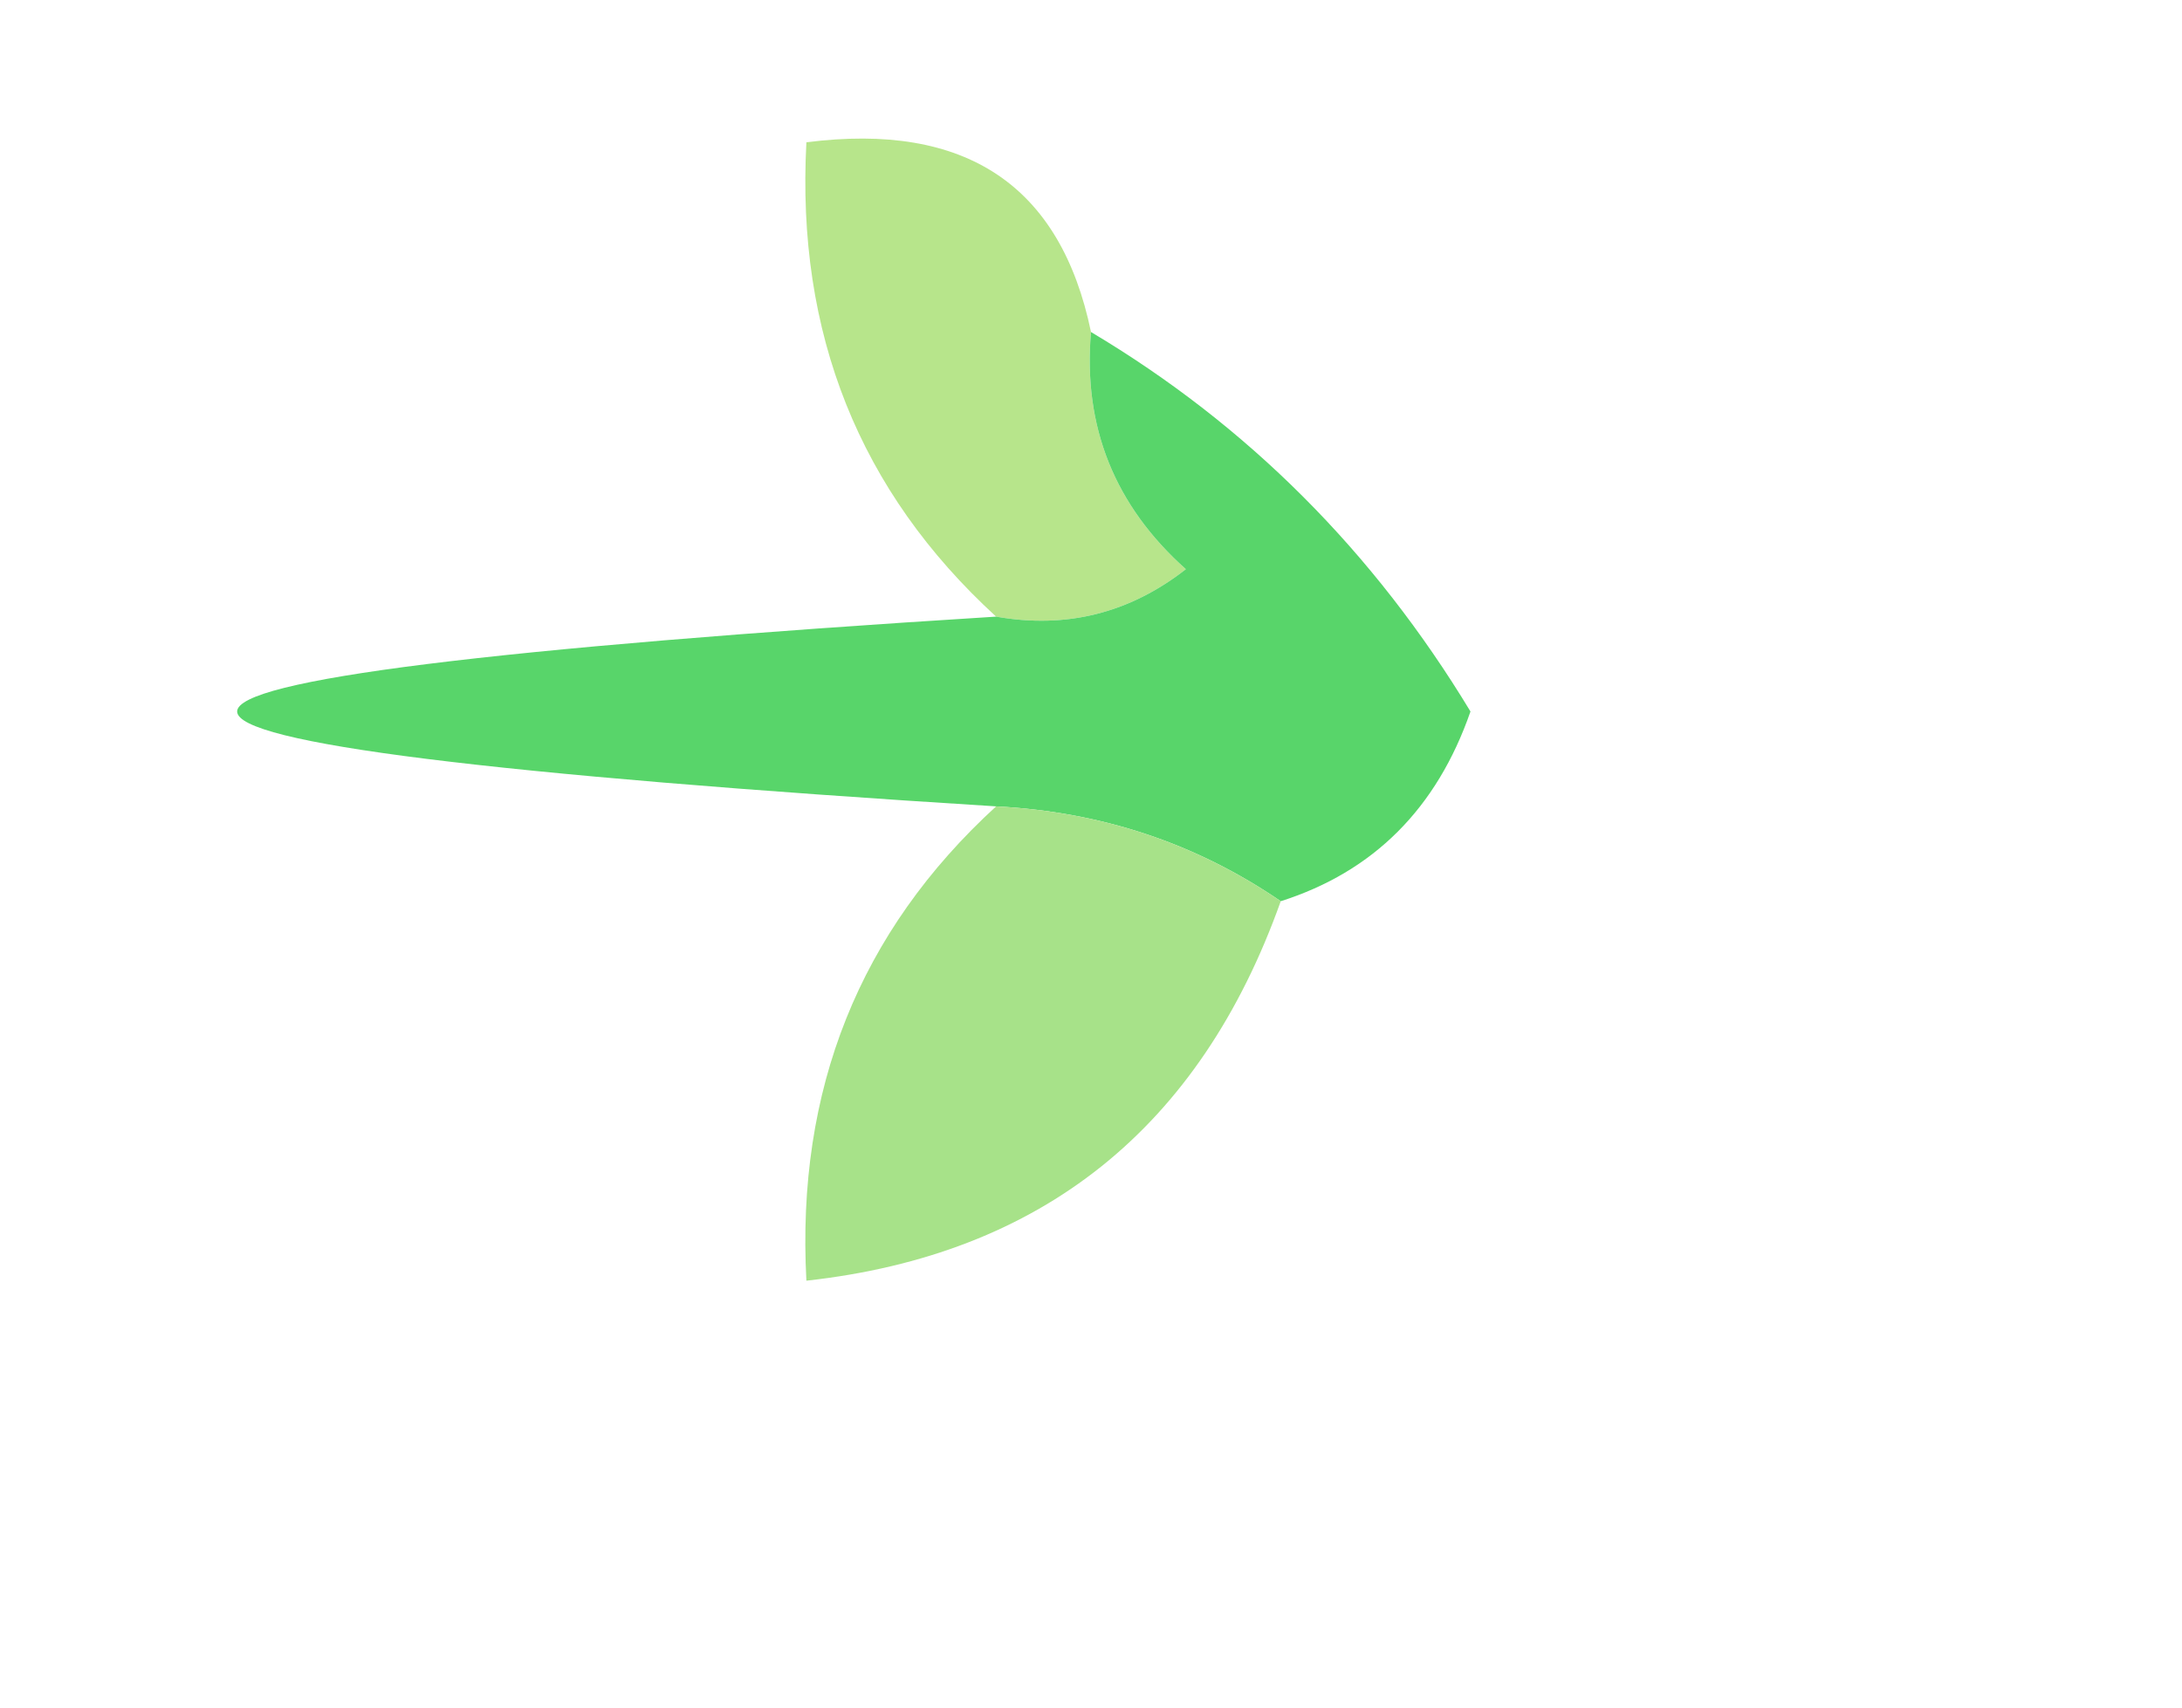 <?xml version="1.0" encoding="UTF-8"?>
<!DOCTYPE svg PUBLIC "-//W3C//DTD SVG 1.1//EN" "http://www.w3.org/Graphics/SVG/1.1/DTD/svg11.dtd">
<svg xmlns="http://www.w3.org/2000/svg" version="1.1" width="23px" height="18px" style="shape-rendering:geometricPrecision; text-rendering:geometricPrecision; image-rendering:optimizeQuality; fill-rule:evenodd; clip-rule:evenodd" xmlns:xlink="http://www.w3.org/1999/xlink">
<g><path style="opacity:1" fill="#b7e58b" d="M 11.5,3.5 C 11.414,4.496 11.748,5.329 12.5,6C 11.906,6.464 11.239,6.631 10.5,6.5C 9.058,5.18 8.392,3.514 8.5,1.5C 10.179,1.285 11.179,1.952 11.5,3.5 Z"/></g>
<g><path style="opacity:1" fill="#58d56a" d="M 11.5,3.5 C 13.145,4.479 14.479,5.812 15.5,7.5C 15.145,8.522 14.478,9.189 13.5,9.5C 12.609,8.89 11.609,8.557 10.5,8.5C -0.167,7.833 -0.167,7.167 10.5,6.5C 11.239,6.631 11.906,6.464 12.5,6C 11.748,5.329 11.414,4.496 11.5,3.5 Z"/></g>
<g><path style="opacity:1" fill="#a7e289" d="M 10.5,8.5 C 11.609,8.557 12.609,8.89 13.5,9.5C 12.647,11.893 10.981,13.226 8.5,13.5C 8.392,11.486 9.058,9.82 10.5,8.5 Z"/></g>
</svg>
